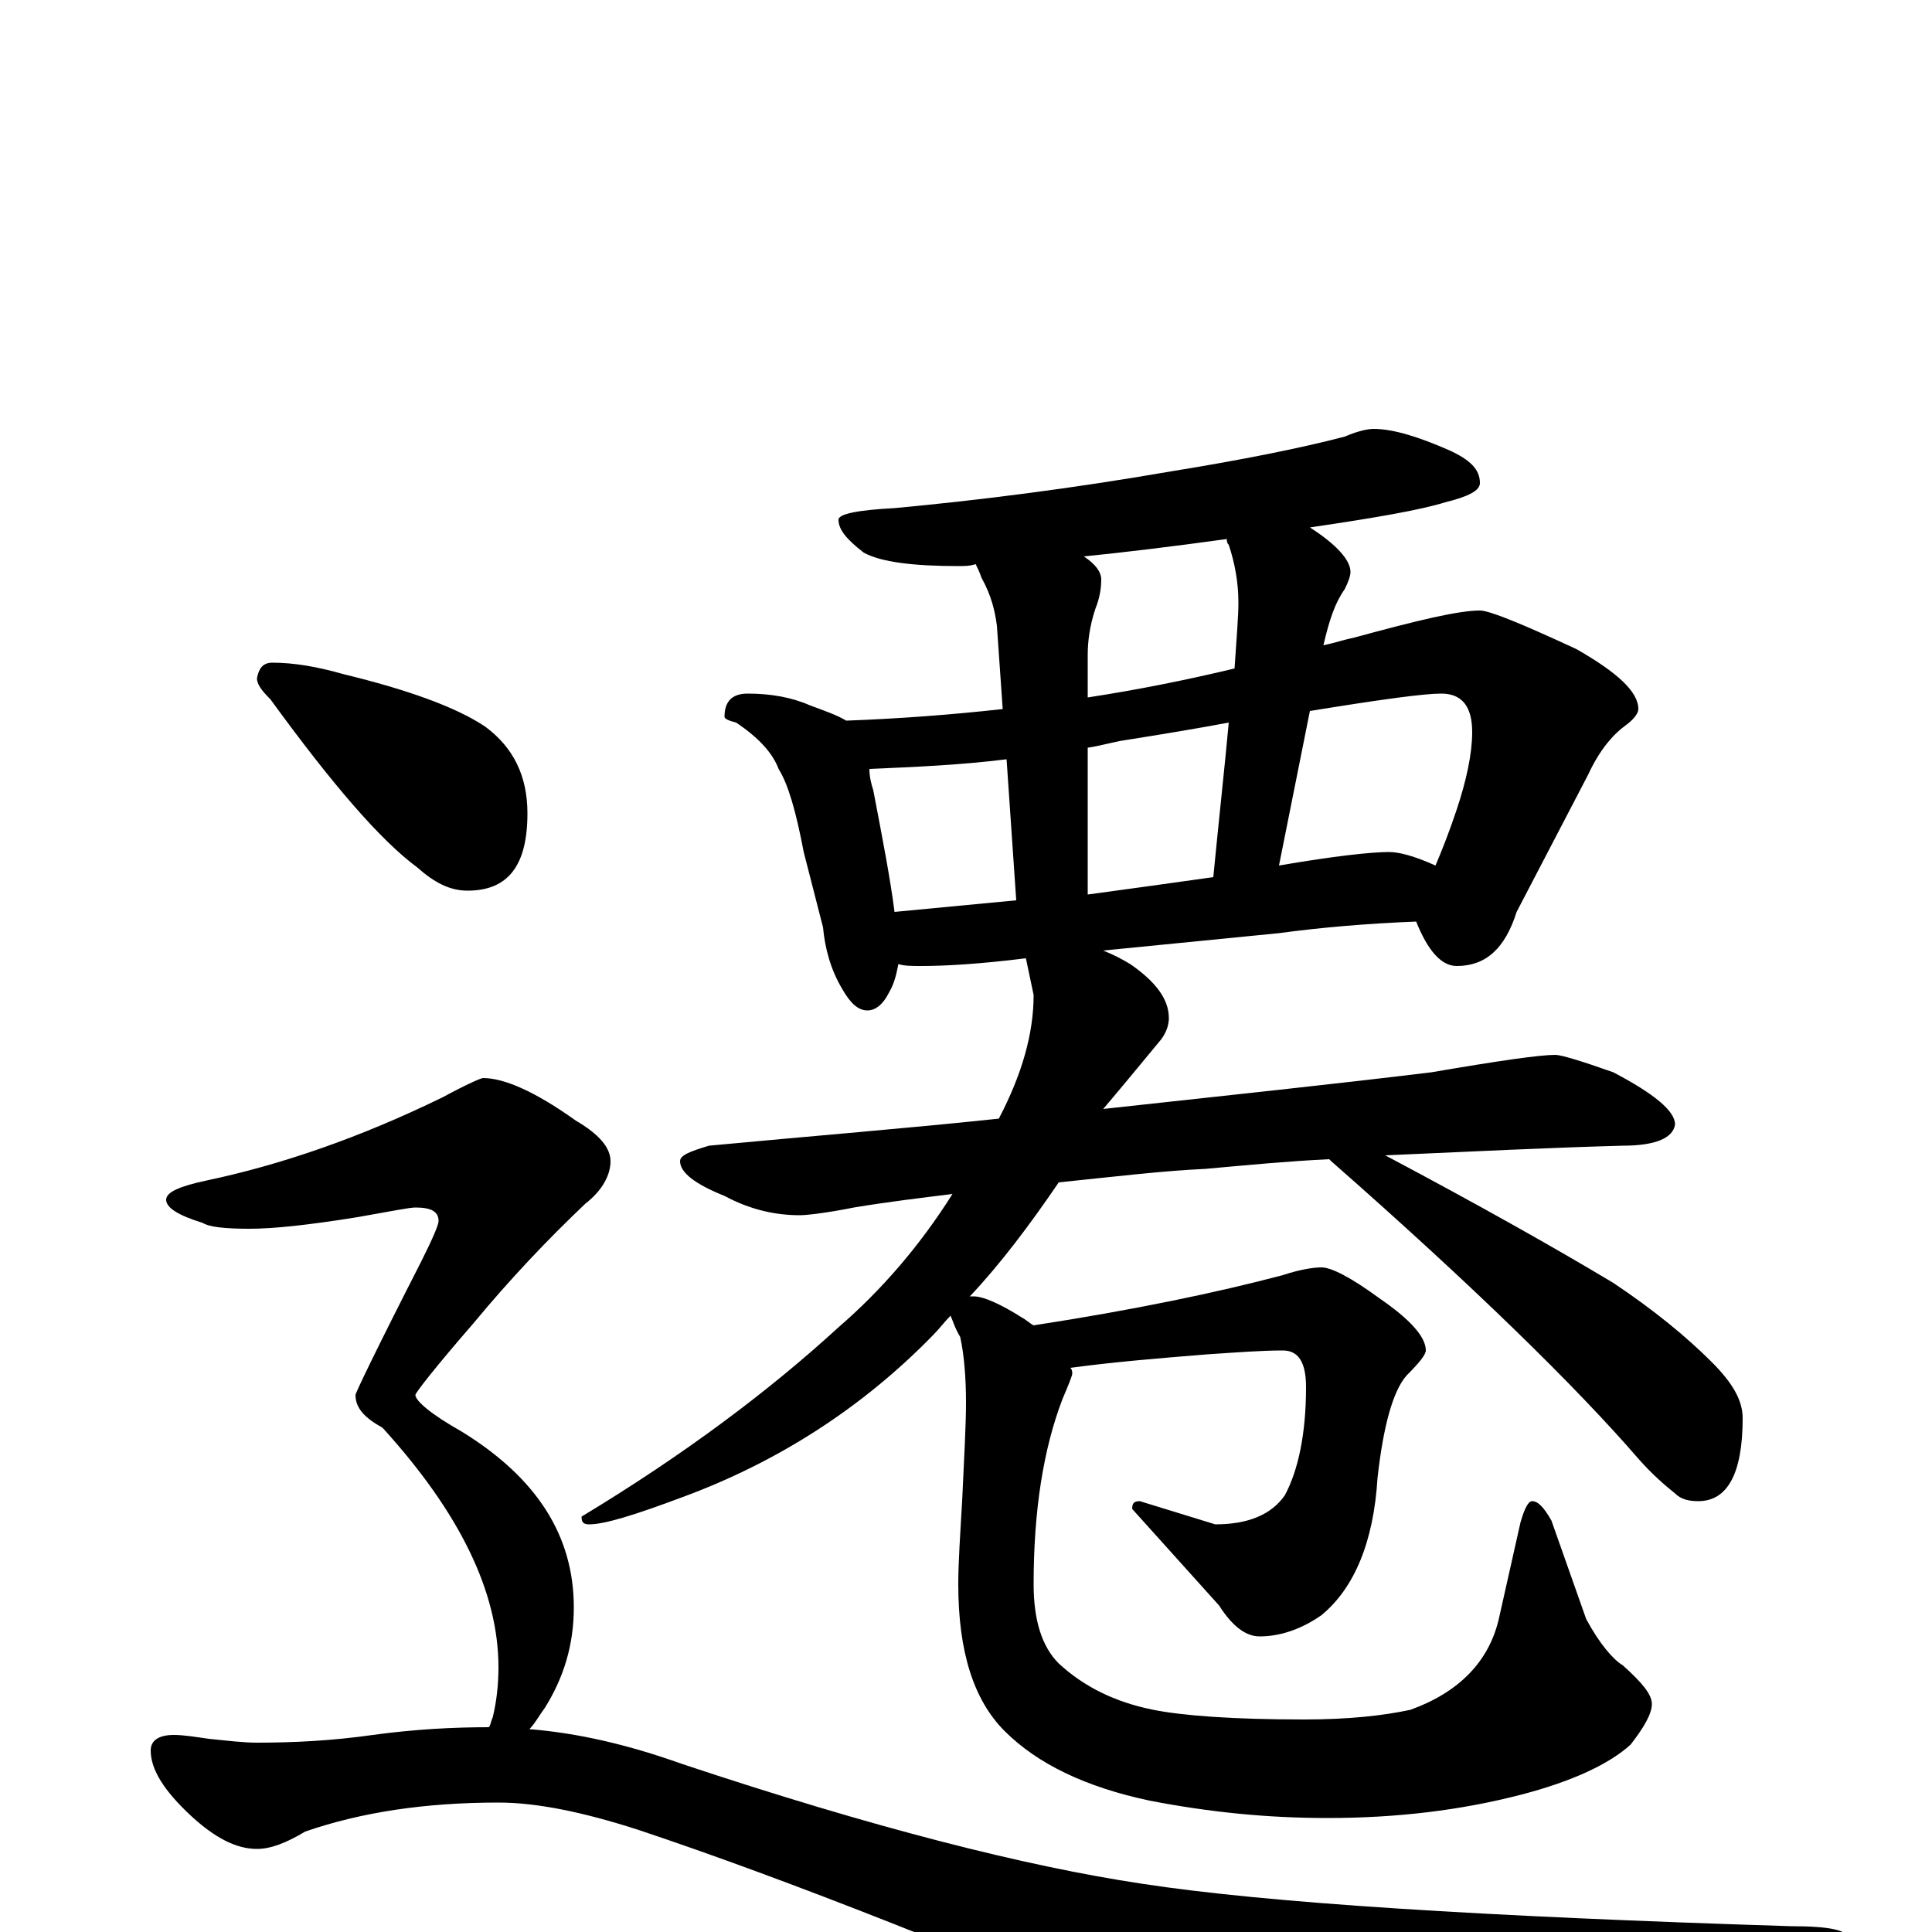<?xml version="1.0" encoding="utf-8" ?>
<!DOCTYPE svg PUBLIC "-//W3C//DTD SVG 1.1//EN" "http://www.w3.org/Graphics/SVG/1.1/DTD/svg11.dtd">
<svg version="1.1" id="Layer_1" xmlns="http://www.w3.org/2000/svg" xmlns:xlink="http://www.w3.org/1999/xlink" x="0px" y="145px" width="1000px" height="1000px" viewBox="0 0 1000 1000" enable-background="new 0 0 1000 1000" xml:space="preserve">
<g id="Layer_1">
<path id="glyph" transform="matrix(1 0 0 -1 0 1000)" d="M711,778C721,778 734,774 750,767C761,762 766,757 766,750C766,746 760,743 748,740C735,736 712,732 678,727C692,718 699,710 699,704C699,702 698,699 696,695C691,688 688,679 685,666C690,667 696,669 701,670C734,679 755,684 766,684C771,684 788,677 816,664C837,652 848,642 848,633C848,631 846,628 842,625C835,620 828,612 822,599l-37,-71C779,509 769,500 754,500C746,500 739,508 733,523C708,522 684,520 662,517l-91,-9C576,506 580,504 585,501C598,492 605,483 605,473C605,470 604,466 601,462C587,445 577,433 571,426C635,433 692,439 741,445C776,451 797,454 805,454C808,454 818,451 835,445C856,434 867,425 867,418C866,411 857,407 840,407C803,406 762,404 717,402C766,376 805,354 835,336C856,322 873,308 886,295C897,284 902,275 902,266C902,237 894,223 879,223C874,223 870,224 867,227C862,231 855,237 848,245C816,282 763,334 689,399l-1,1C667,399 646,397 624,395C602,394 577,391 548,388C533,366 518,346 502,329C503,329 503,329 504,329C509,329 518,325 529,318C531,317 533,315 535,314C587,322 630,331 664,340C673,343 680,344 684,344C689,344 699,339 714,328C730,317 738,308 738,301C738,299 735,295 728,288C721,280 716,262 713,235C711,202 701,178 684,164C674,157 663,153 652,153C645,153 638,158 631,169l-45,50C586,222 587,223 590,223l39,-12C646,211 658,216 665,226C672,239 676,258 676,282C676,295 672,301 664,301C653,301 640,300 625,299C600,297 576,295 554,292C555,291 555,290 555,289C555,288 553,283 550,276C540,250 535,218 535,180C535,162 539,148 548,139C561,127 577,119 597,115C612,112 638,110 675,110C698,110 716,112 730,115C755,124 771,140 776,163l11,49C789,219 791,223 793,223C796,223 799,220 803,213l18,-51C828,149 835,141 840,138C850,129 855,123 855,118C855,113 851,106 844,97C833,87 814,78 787,71C756,63 723,59 687,59C656,59 626,62 595,68C562,75 537,87 520,104C504,120 496,145 496,180C496,191 497,206 498,223C499,245 500,262 500,274C500,287 499,299 497,308C494,313 493,317 492,319C489,316 486,312 483,309C446,271 402,243 353,225C329,216 313,211 305,211C302,211 301,212 301,215C354,247 398,280 434,313C456,332 476,355 493,382C477,380 460,378 442,375C427,372 417,371 414,371C401,371 388,374 375,381C360,387 352,393 352,399C352,402 357,404 367,407C420,412 470,416 517,421C529,444 535,465 535,485l-4,19C507,501 489,500 477,500C472,500 468,500 465,501C464,496 463,491 460,486C457,480 453,477 449,477C444,477 440,481 436,488C430,498 427,509 426,520l-10,39C412,580 408,594 403,602C400,610 393,618 381,626C377,627 375,628 375,629C375,637 379,641 387,641C399,641 410,639 419,635C427,632 433,630 438,627C465,628 492,630 519,633l-3,43C515,684 513,692 508,701C507,704 506,706 505,708C502,707 499,707 496,707C473,707 456,709 447,714C438,721 434,726 434,731C434,734 444,736 463,737C506,741 554,747 606,756C643,762 673,768 696,774C703,777 708,778 711,778M463,528C484,530 505,532 526,534l-5,73C497,604 473,603 450,602C450,598 451,594 452,591C457,565 461,544 463,528M563,537C585,540 607,543 628,546C631,577 634,604 636,626C620,623 602,620 583,617C576,616 570,614 563,613M662,552C691,557 710,559 719,559C724,559 732,557 743,552C746,559 750,569 754,581C759,596 762,610 762,621C762,634 757,641 746,641C737,641 715,638 678,632M639,654C640,669 641,681 641,688C641,699 639,709 636,718C635,719 635,720 635,721C606,717 581,714 561,712C567,708 570,704 570,700C570,695 569,690 567,685C564,676 563,668 563,661l0,-22C589,643 614,648 639,654M141,657C152,657 164,655 178,651C211,643 236,634 251,624C266,613 273,598 273,579C273,552 263,539 242,539C233,539 225,543 216,551C197,565 172,594 140,638C135,643 133,646 133,649C134,654 136,657 141,657M250,442C261,442 277,435 298,420C310,413 316,406 316,399C316,392 312,384 303,377C284,359 264,338 245,315C225,292 215,279 215,278C215,275 223,268 239,259C278,235 297,205 297,168C297,149 292,132 282,116C279,112 277,108 274,105C299,103 325,97 353,87C452,54 531,34 591,25C656,15 768,8 927,3C947,3 957,1 957,-4C957,-11 938,-21 899,-36C804,-71 744,-89 719,-89C704,-89 672,-80 625,-63C506,-12 408,27 330,53C302,62 278,67 258,67C220,67 187,62 158,52C148,46 140,43 133,43C122,43 111,49 99,60C85,73 78,84 78,94C78,99 82,102 90,102C95,102 101,101 108,100C118,99 126,98 133,98C152,98 172,99 193,102C215,105 235,106 253,106C254,107 254,109 255,111C257,119 258,128 258,137C258,176 238,217 198,261C189,266 184,271 184,278C184,279 195,302 218,347C224,359 227,366 227,368C227,373 223,375 215,375C212,375 202,373 185,370C160,366 142,364 129,364C116,364 108,365 105,367C92,371 86,375 86,379C86,383 93,386 107,389C145,397 186,411 229,432C242,439 249,442 250,442z"/>
</g>
</svg>
